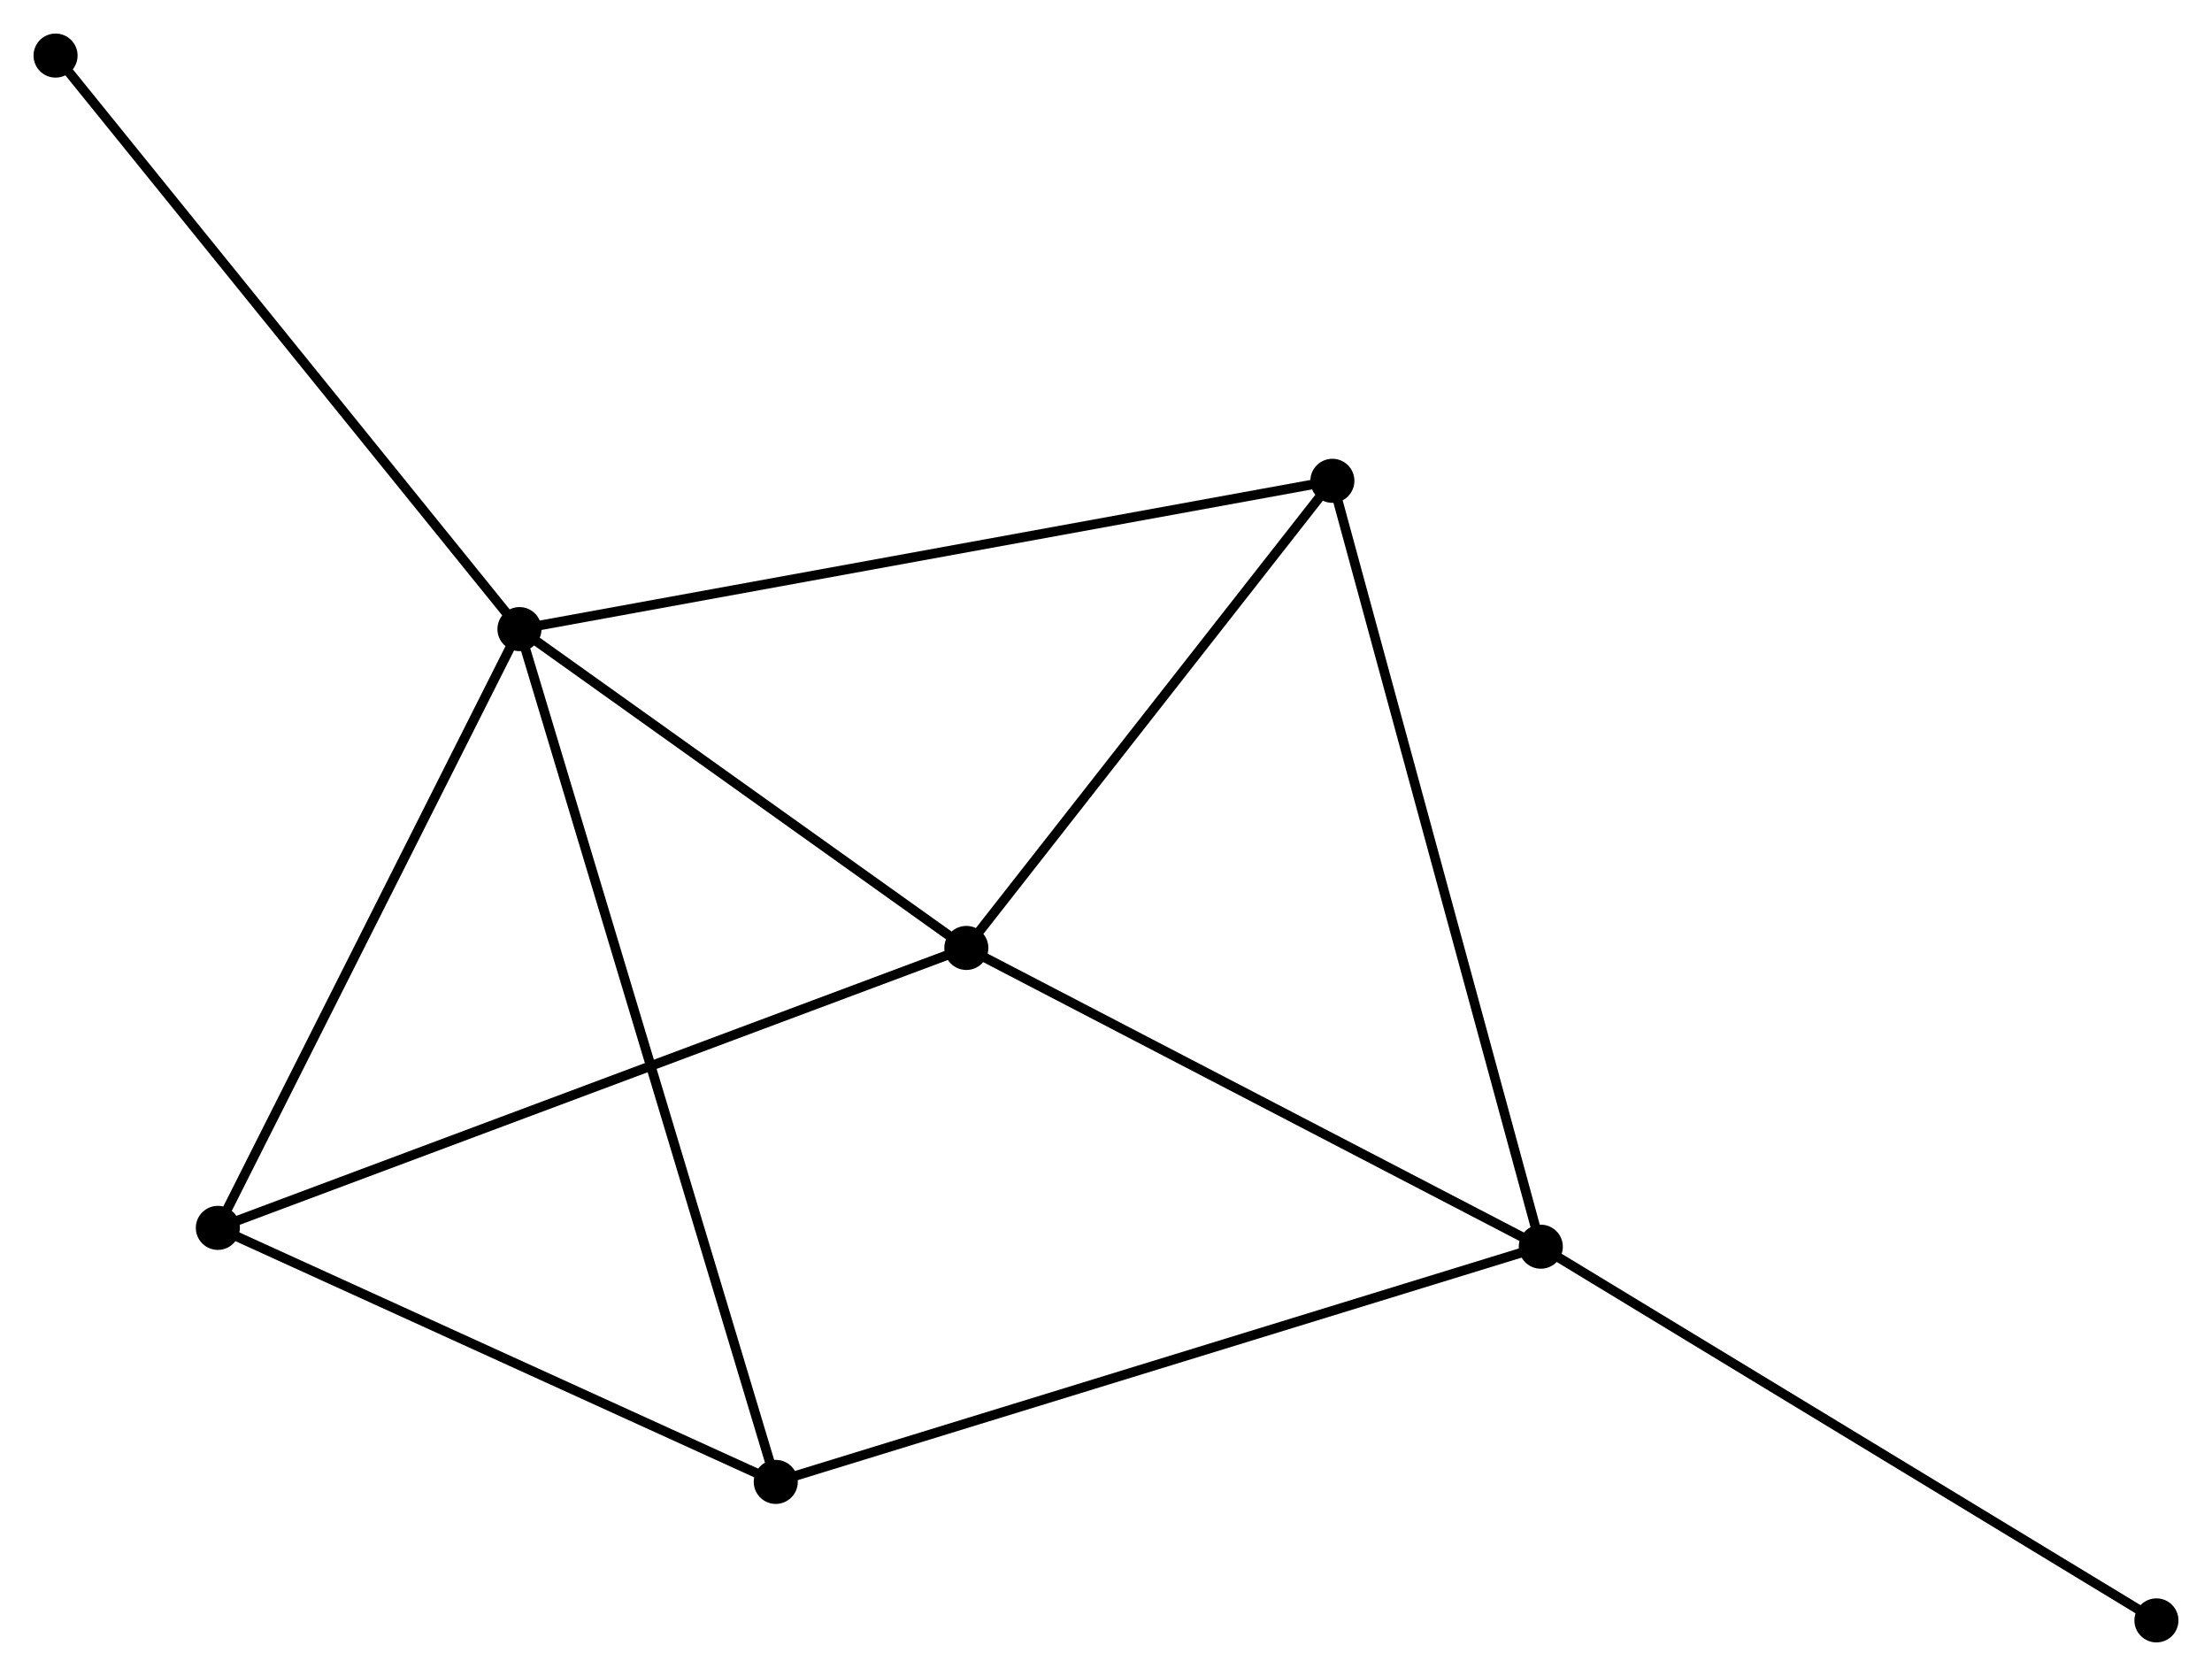 <?xml version="1.0" encoding="UTF-8" standalone="no"?>
<!DOCTYPE svg PUBLIC "-//W3C//DTD SVG 1.1//EN"
 "http://www.w3.org/Graphics/SVG/1.1/DTD/svg11.dtd">
<!-- Generated by graphviz version 2.36.0 (20140111.2315)
 -->
<!-- Title: %3 Pages: 1 -->
<svg width="231pt" height="175pt"
 viewBox="0.00 0.00 230.94 174.95" xmlns="http://www.w3.org/2000/svg" xmlns:xlink="http://www.w3.org/1999/xlink">
<g id="graph0" class="graph" transform="scale(1 1) rotate(0) translate(4 170.953)">
<title>%3</title>
<!-- 0 -->
<g id="node1" class="node"><title>0</title>
<ellipse fill="black" stroke="black" cx="50.234" cy="-105.281" rx="1.8" ry="1.8"/>
</g>
<!-- 2 -->
<g id="node2" class="node"><title>2</title>
<ellipse fill="black" stroke="black" cx="96.889" cy="-71.998" rx="1.8" ry="1.8"/>
</g>
<!-- 0&#45;&#45;2 -->
<g id="edge1" class="edge"><title>0&#45;&#45;2</title>
<path fill="none" stroke="black" d="M51.786,-104.174C58.87,-99.121 88.089,-78.276 95.284,-73.143"/>
</g>
<!-- 3 -->
<g id="node3" class="node"><title>3</title>
<ellipse fill="black" stroke="black" cx="18.744" cy="-42.775" rx="1.8" ry="1.8"/>
</g>
<!-- 0&#45;&#45;3 -->
<g id="edge2" class="edge"><title>0&#45;&#45;3</title>
<path fill="none" stroke="black" d="M49.325,-103.478C44.727,-94.35 24.062,-53.331 19.597,-44.467"/>
</g>
<!-- 4 -->
<g id="node4" class="node"><title>4</title>
<ellipse fill="black" stroke="black" cx="135.105" cy="-120.763" rx="1.8" ry="1.8"/>
</g>
<!-- 0&#45;&#45;4 -->
<g id="edge3" class="edge"><title>0&#45;&#45;4</title>
<path fill="none" stroke="black" d="M52.007,-105.605C62.956,-107.602 121.307,-118.246 133.046,-120.387"/>
</g>
<!-- 5 -->
<g id="node5" class="node"><title>5</title>
<ellipse fill="black" stroke="black" cx="76.992" cy="-16.258" rx="1.8" ry="1.8"/>
</g>
<!-- 0&#45;&#45;5 -->
<g id="edge4" class="edge"><title>0&#45;&#45;5</title>
<path fill="none" stroke="black" d="M50.793,-103.422C54.275,-91.837 72.963,-29.663 76.436,-18.108"/>
</g>
<!-- 6 -->
<g id="node6" class="node"><title>6</title>
<ellipse fill="black" stroke="black" cx="1.8" cy="-165.153" rx="1.8" ry="1.8"/>
</g>
<!-- 0&#45;&#45;6 -->
<g id="edge5" class="edge"><title>0&#45;&#45;6</title>
<path fill="none" stroke="black" d="M49.037,-106.761C42.394,-114.973 10.115,-154.875 3.133,-163.505"/>
</g>
<!-- 2&#45;&#45;3 -->
<g id="edge10" class="edge"><title>2&#45;&#45;3</title>
<path fill="none" stroke="black" d="M94.958,-71.275C84.146,-67.232 31.243,-47.449 20.608,-43.472"/>
</g>
<!-- 2&#45;&#45;4 -->
<g id="edge11" class="edge"><title>2&#45;&#45;4</title>
<path fill="none" stroke="black" d="M98.161,-73.62C103.963,-81.024 127.897,-111.564 133.789,-119.084"/>
</g>
<!-- 3&#45;&#45;5 -->
<g id="edge12" class="edge"><title>3&#45;&#45;5</title>
<path fill="none" stroke="black" d="M20.682,-41.892C29.526,-37.867 66.005,-21.26 74.987,-17.171"/>
</g>
<!-- 1 -->
<g id="node7" class="node"><title>1</title>
<ellipse fill="black" stroke="black" cx="156.865" cy="-40.81" rx="1.8" ry="1.8"/>
</g>
<!-- 1&#45;&#45;2 -->
<g id="edge6" class="edge"><title>1&#45;&#45;2</title>
<path fill="none" stroke="black" d="M155.135,-41.71C146.377,-46.264 107.018,-66.731 98.513,-71.153"/>
</g>
<!-- 1&#45;&#45;4 -->
<g id="edge7" class="edge"><title>1&#45;&#45;4</title>
<path fill="none" stroke="black" d="M156.327,-42.786C153.316,-53.848 138.585,-107.975 135.624,-118.855"/>
</g>
<!-- 1&#45;&#45;5 -->
<g id="edge8" class="edge"><title>1&#45;&#45;5</title>
<path fill="none" stroke="black" d="M154.89,-40.203C143.84,-36.806 89.767,-20.185 78.897,-16.844"/>
</g>
<!-- 7 -->
<g id="node8" class="node"><title>7</title>
<ellipse fill="black" stroke="black" cx="221.138" cy="-1.8" rx="1.8" ry="1.8"/>
</g>
<!-- 1&#45;&#45;7 -->
<g id="edge9" class="edge"><title>1&#45;&#45;7</title>
<path fill="none" stroke="black" d="M158.454,-39.846C167.269,-34.495 210.104,-8.497 219.369,-2.874"/>
</g>
</g>
</svg>
